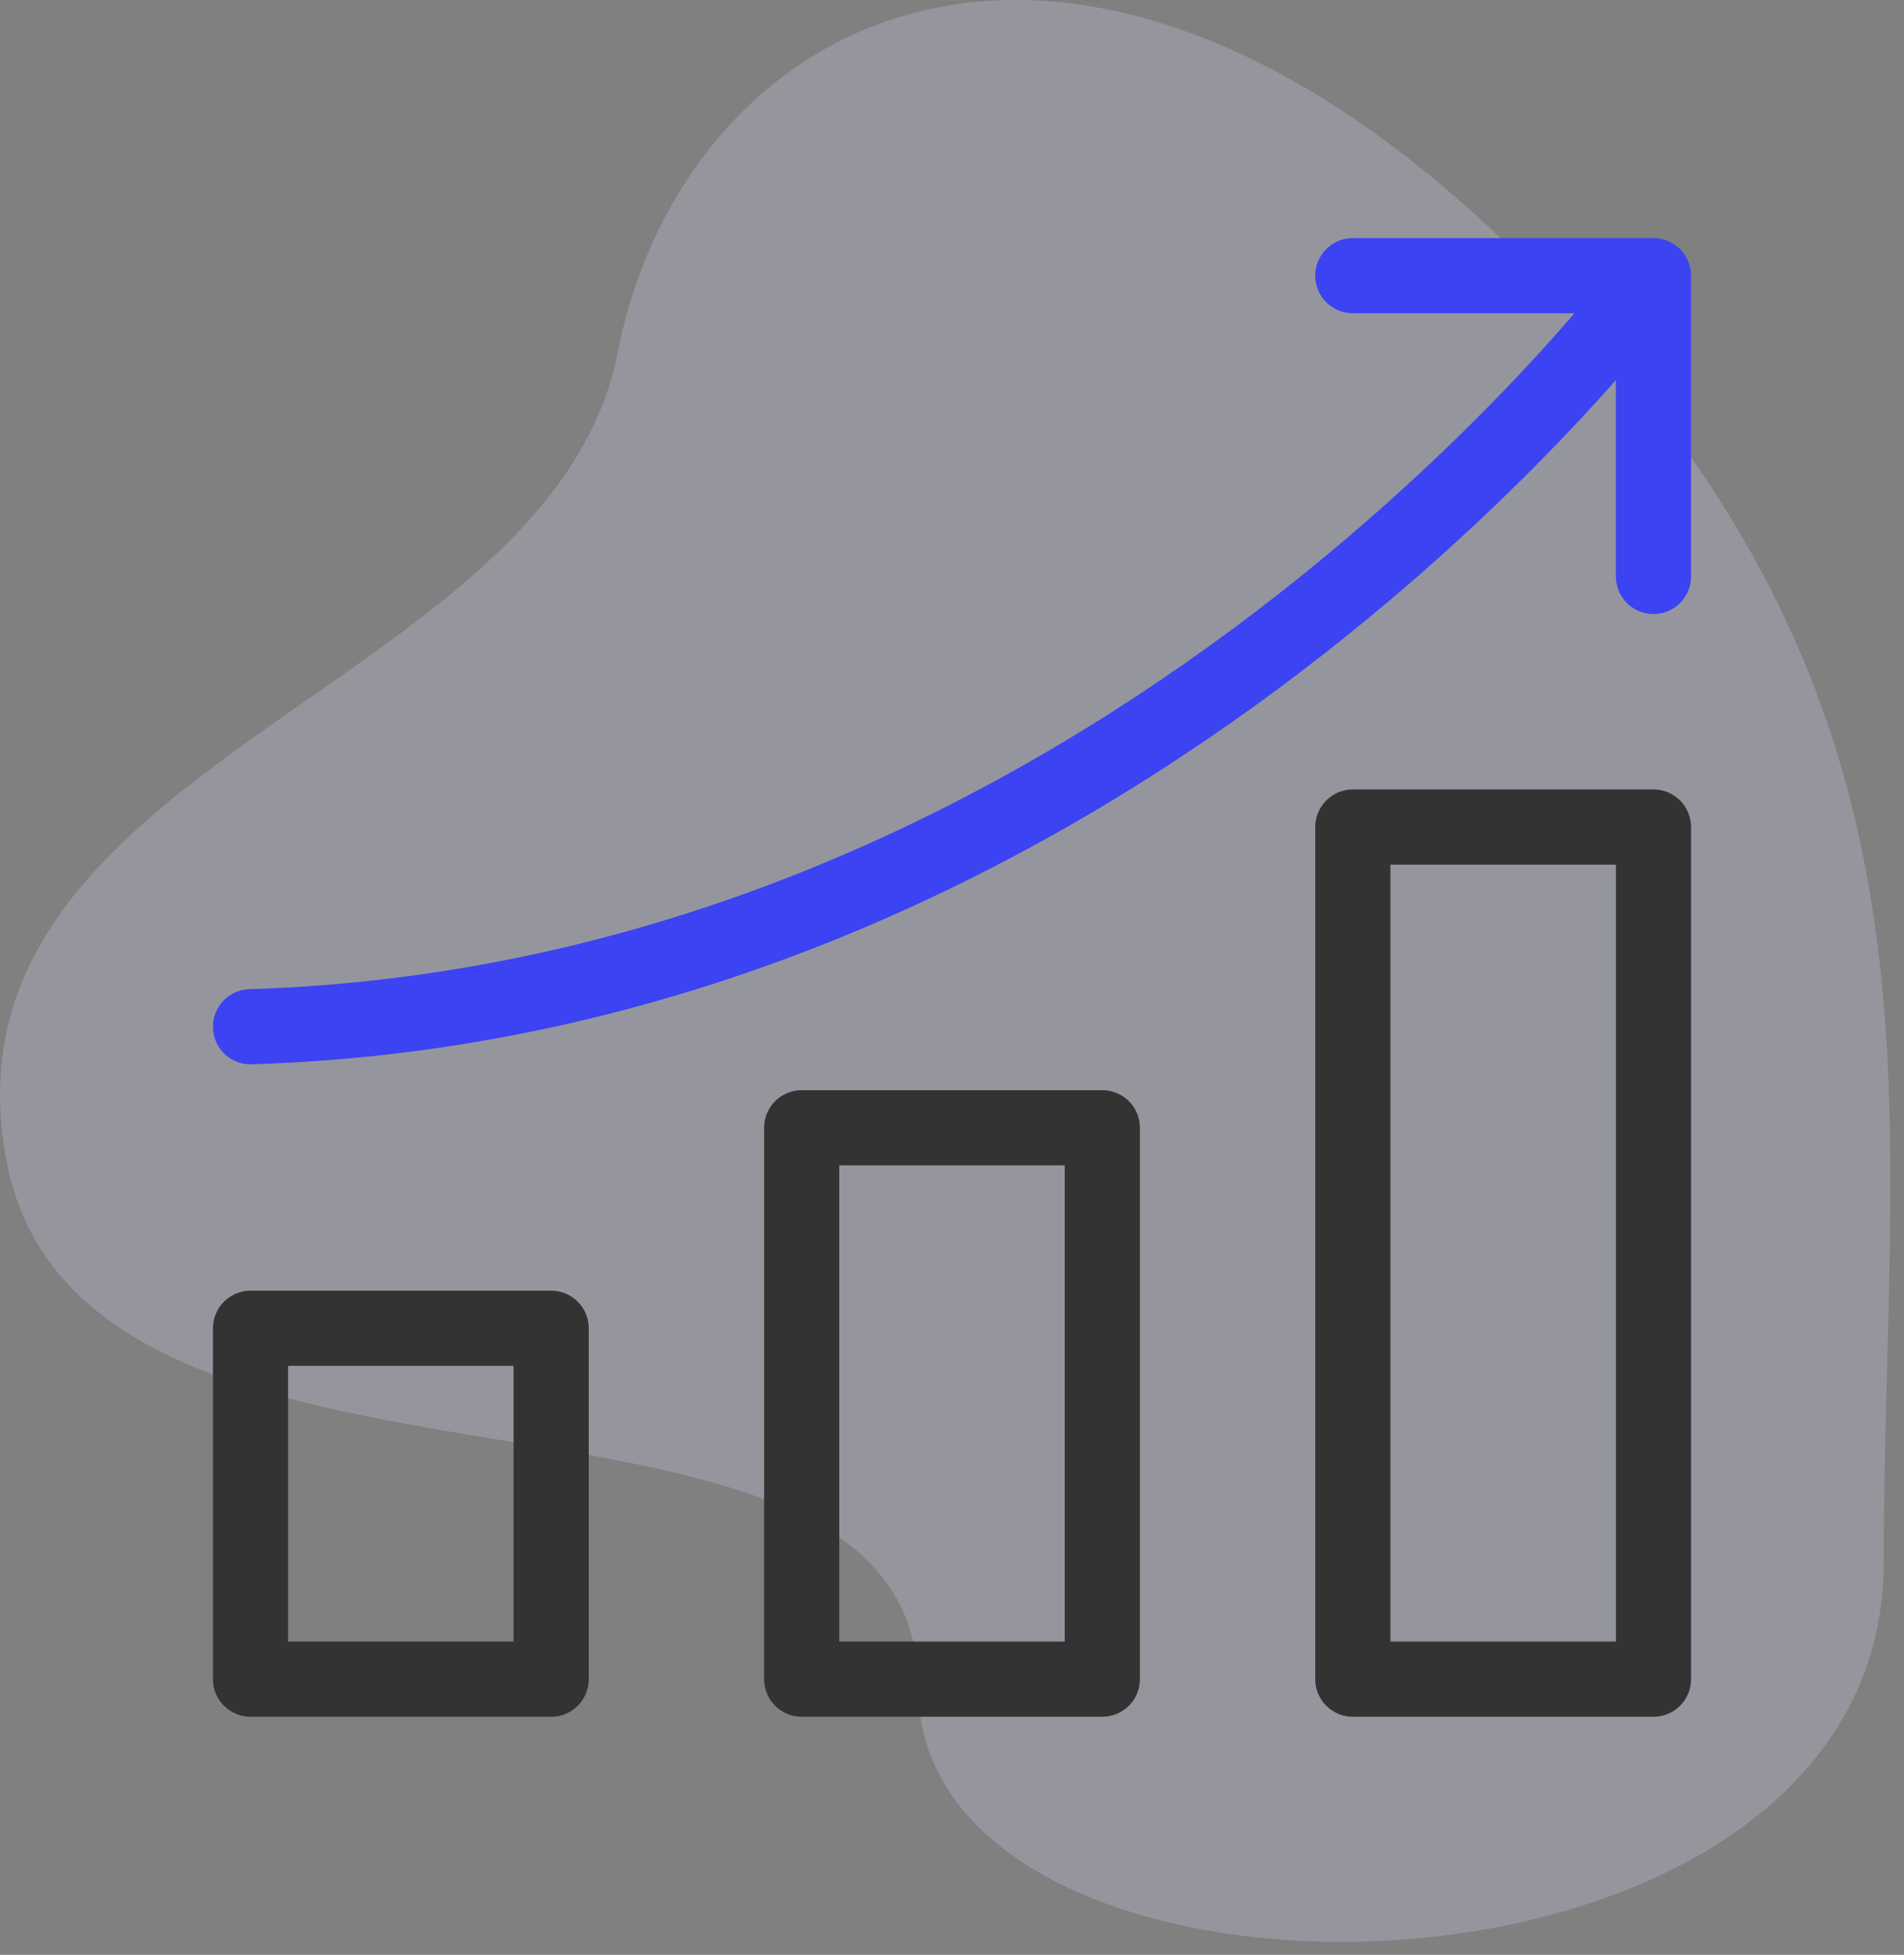 <svg xmlns="http://www.w3.org/2000/svg" width="76" height="78" viewBox="0 0 76 78"><rect x="0" y="0" width="76" height="78" fill="#808080" stroke="none"/><defs><clipPath id="a"><path d="M60.652 10.232c-18-17.78-33.332-9.694-36 3.852-2.668 13.546-27.45 16.25-24.39 32.25 3.06 16 36.39 6.5 36.39 21s38.538 14 38.538-5 3.462-34.322-14.538-52.102z"/></clipPath></defs><path fill="#fff" fill-opacity=".2" d="M60.652 10.232c-18-17.78-33.332-9.694-36 3.852-2.668 13.546-27.45 16.25-24.39 32.25 3.06 16 36.39 6.5 36.39 21s38.538 14 38.538-5 3.462-34.322-14.538-52.102z"/><g clip-path="url(#a)" opacity=".2"><path fill="#3b43f2" d="M0 0h76v78H0z" opacity=".2"/></g><g fill="none" stroke-linecap="round" stroke-linejoin="round" stroke-miterlimit="20" stroke-width="3"><path stroke="#333" d="M32 67v0h12v0-22 0H32v0zm-22 0v0h12v0-14 0H10v0zm44 0v0h12v0-34 0H54v0z"/><path stroke="#3b43f2" d="M54 11v0h12v12m0-12S44.814 39.892 10 40.968"/></g></svg>